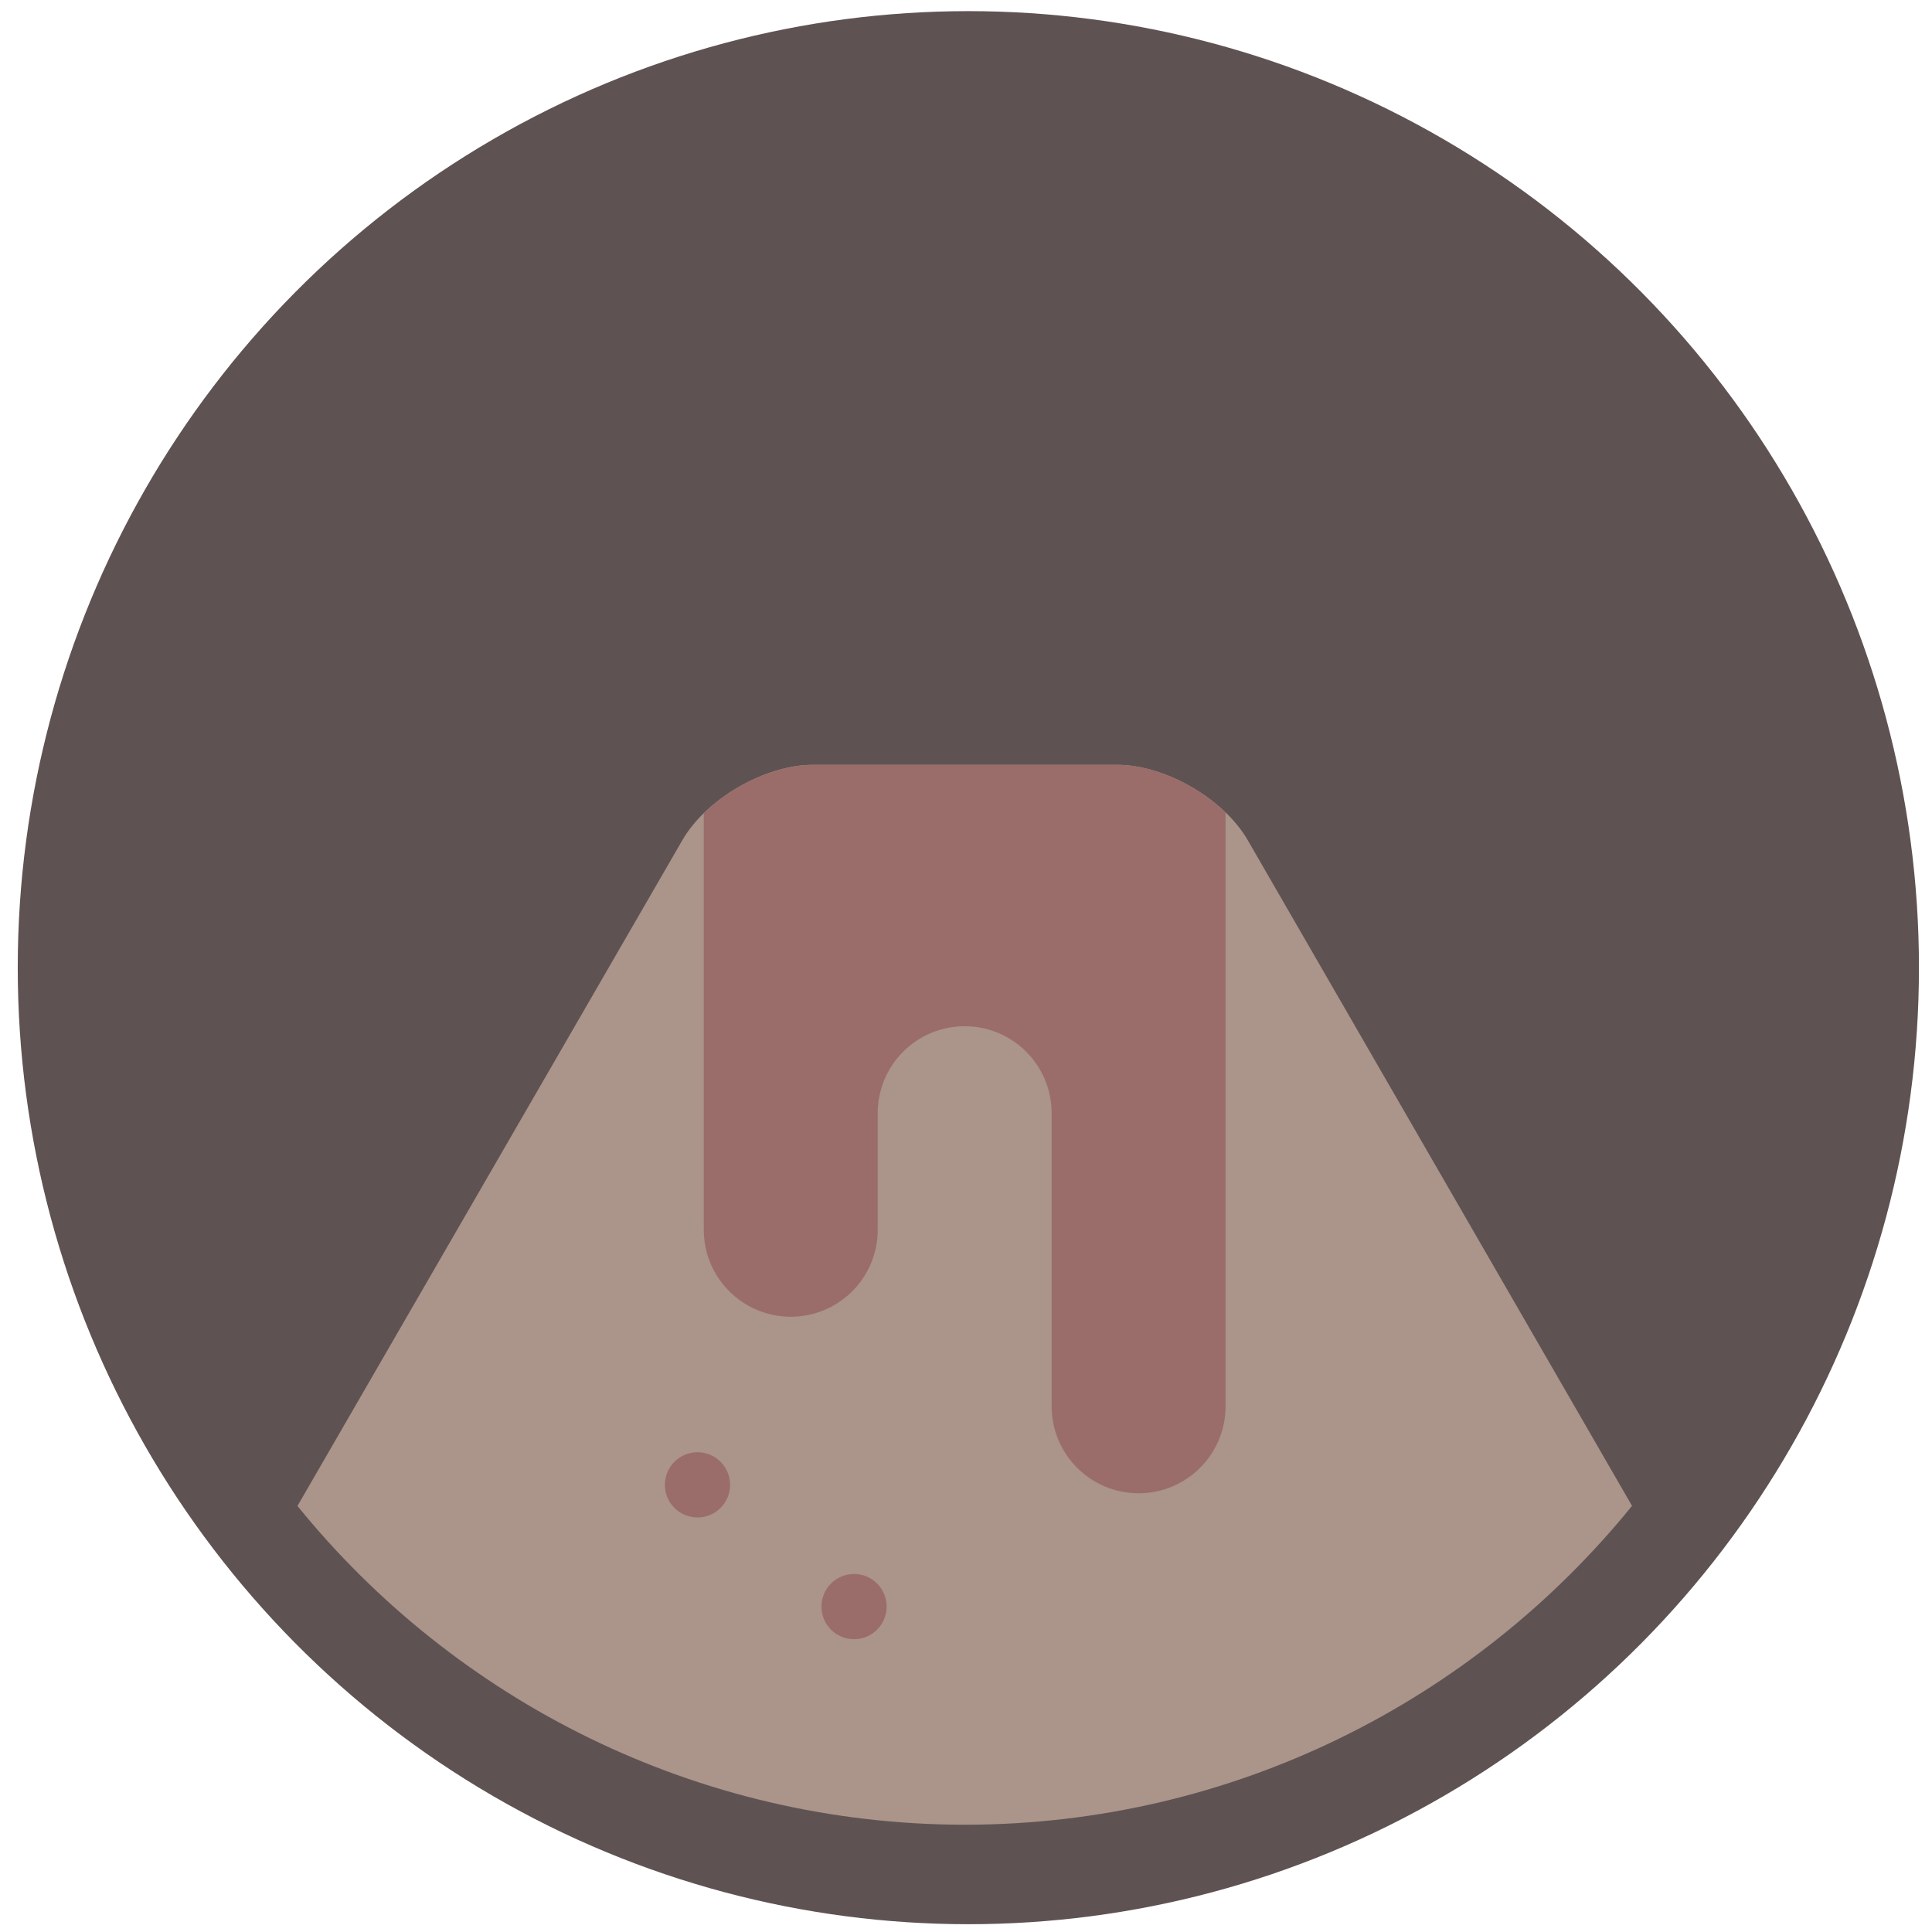 <?xml version="1.0" encoding="utf-8"?>
<svg viewBox="0 0 500 500" xmlns="http://www.w3.org/2000/svg">
  <circle style="stroke-opacity: 0; fill: rgb(94, 83, 82);" cx="249.658" cy="250" r="256" transform="matrix(0.961, 0, 0, 0.967, 10.687, 8.683)"/>
  <path style="stroke-opacity: 0; fill: rgb(171, 148, 138);" d="M 249.729 472.24 C 180.159 472.185 117.728 439.991 76.984 389.74 L 176.609 217.415 C 182.805 206.699 198 197.931 210.378 197.931 L 289.147 197.931 C 301.525 197.931 316.716 206.701 322.905 217.421 L 422.367 389.716 C 381.623 439.968 319.3 472.184 249.729 472.24 Z"/>
  <g transform="matrix(1, 0, 0, 1, -6.342, -6)">
    <path style="stroke-opacity: 0; fill: rgb(154, 109, 106);" d="M235.805,421.786c0,4.661-3.779,8.44-8.44,8.44c-4.661,0-8.44-3.779-8.44-8.44 c0-4.661,3.779-8.44,8.44-8.44C232.026,413.346,235.805,417.125,235.805,421.786"/>
    <circle style="stroke-opacity: 0; fill: rgb(154, 109, 106);" cx="186.852" cy="390.279" r="8.44"/>
  </g>
  <g transform="matrix(1, 0, 0, 1, -6.342, -6)">
    <path style="stroke-opacity: 0; fill: rgb(154, 109, 106);" d="M278.505,294.091v75.86c0,12.43,10.076,22.505,22.506,22.505c12.43,0,22.505-10.076,22.505-22.505 V216.267c-7.472-7.203-18.565-12.334-28.026-12.334h-78.769c-9.55,0-20.76,5.228-28.238,12.534v107.799 c0,12.43,10.076,22.505,22.505,22.505c12.43,0,22.506-10.076,22.506-22.505v-30.175c0-12.43,10.076-22.505,22.505-22.505 C268.43,271.585,278.505,281.662,278.505,294.091z"/>
  </g>
  <g transform="matrix(1, 0, 0, 1, 257.658, -6)"/>
  <g transform="matrix(1, 0, 0, 1, 257.658, -6)"/>
  <g transform="matrix(1, 0, 0, 1, 257.658, -6)"/>
  <g transform="matrix(1, 0, 0, 1, 257.658, -6)"/>
  <g transform="matrix(1, 0, 0, 1, 257.658, -6)"/>
  <g transform="matrix(1, 0, 0, 1, 257.658, -6)"/>
  <g transform="matrix(1, 0, 0, 1, 257.658, -6)"/>
  <g transform="matrix(1, 0, 0, 1, 257.658, -6)"/>
  <g transform="matrix(1, 0, 0, 1, 257.658, -6)"/>
  <g transform="matrix(1, 0, 0, 1, 257.658, -6)"/>
  <g transform="matrix(1, 0, 0, 1, 257.658, -6)"/>
  <g transform="matrix(1, 0, 0, 1, 257.658, -6)"/>
  <g transform="matrix(1, 0, 0, 1, 257.658, -6)"/>
  <g transform="matrix(1, 0, 0, 1, 257.658, -6)"/>
  <g transform="matrix(1, 0, 0, 1, 257.658, -6)"/>
</svg>